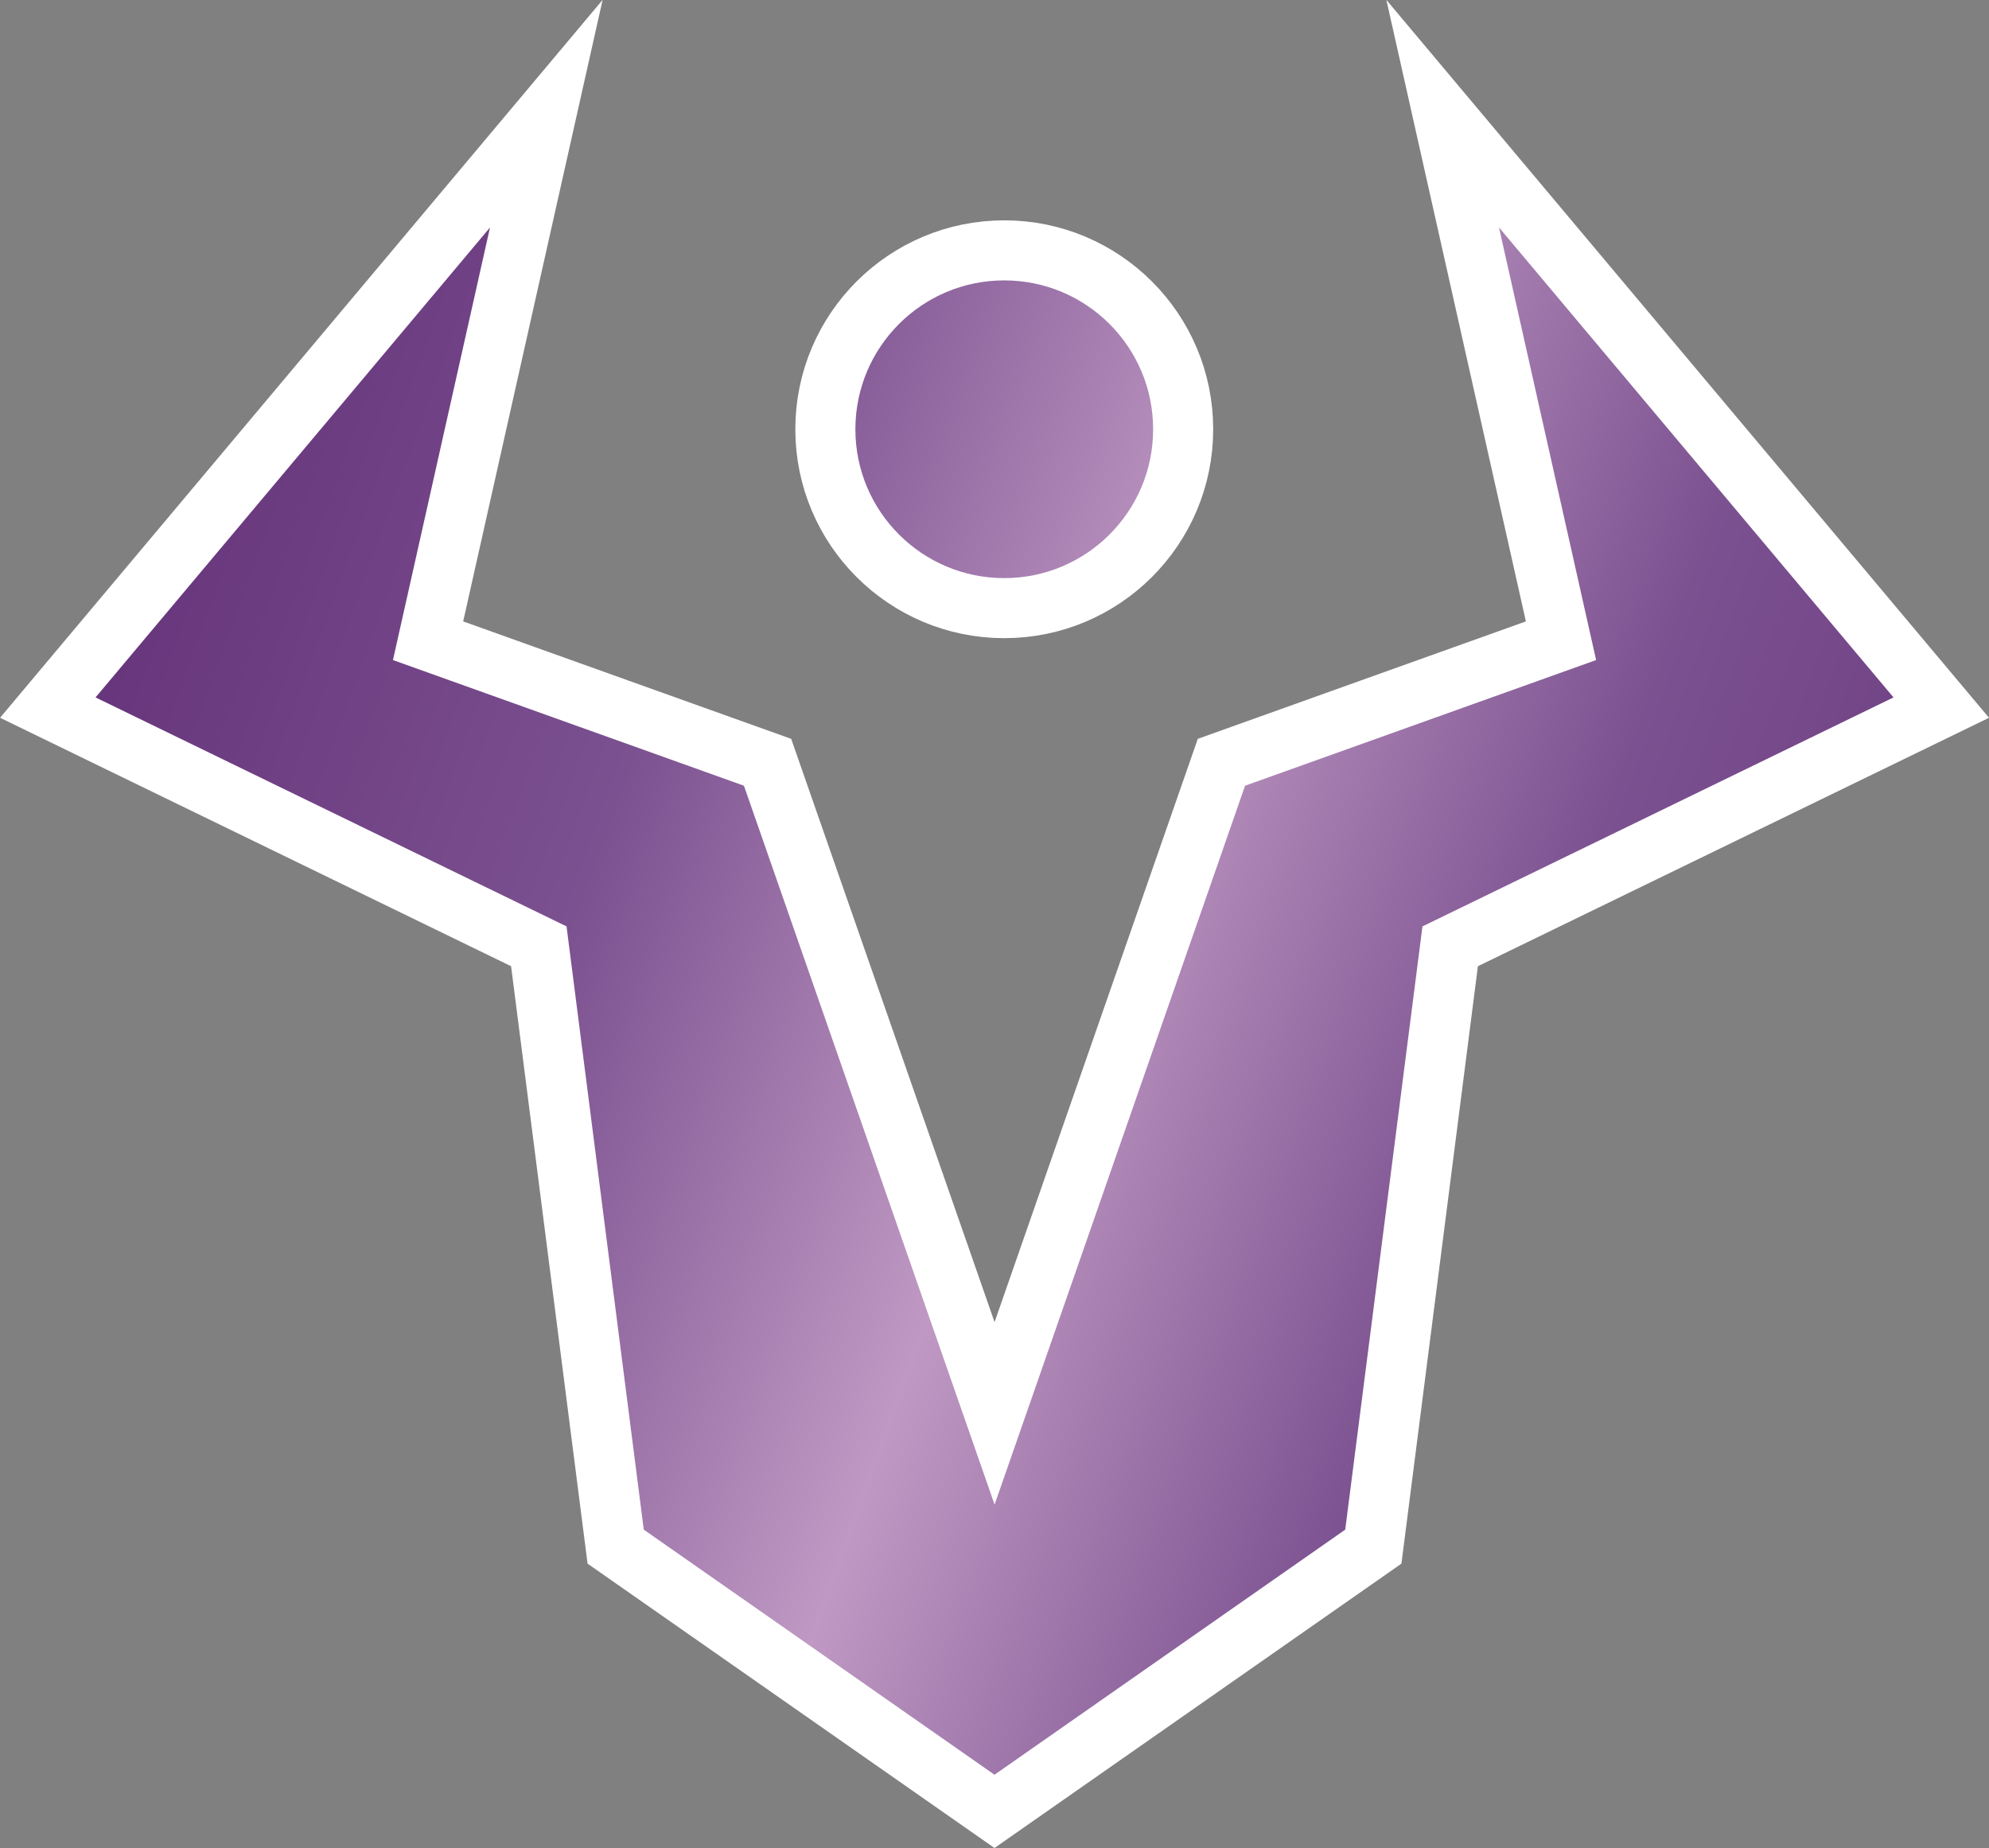 <svg xmlns="http://www.w3.org/2000/svg" xmlns:xlink="http://www.w3.org/1999/xlink" width="99.377" height="92.344" viewBox="0 0 26.294 24.433"><rect x="0" y="0" width="26.294" height="24.433" fill="#808080" stroke="none"/><defs><linearGradient xlink:href="#a" id="c" x1="-1.993" x2="27.175" y1="13.276" y2="23.839" gradientUnits="userSpaceOnUse"/><linearGradient xlink:href="#a" id="d" x1="-1.993" x2="27.175" y1="13.276" y2="23.839" gradientUnits="userSpaceOnUse"/></defs><linearGradient id="a"><stop offset="0" style="stop-color:#612c75"/><stop offset=".3" style="stop-color:#7b5190"/><stop offset=".5" style="stop-color:#bf99c3"/><stop offset=".7" style="stop-color:#7b5190"/><stop offset="1" style="stop-color:#612c75"/></linearGradient><linearGradient xlink:href="#a" id="b" x1="-1.993" x2="27.175" y1="13.276" y2="23.839" gradientUnits="userSpaceOnUse"/><g style="fill:url(#b);stroke:#fff;stroke-width:.794;stroke-miterlimit:10" transform="translate(-.082 -1.824)"><path d="m13.23 20.51-3.001-8.608-4.488-1.607 1.563-6.968-6.59 7.852 6.491 3.156 1.016 7.937 5.008 3.5 5.008-3.5 1.016-7.937 6.492-3.156-6.591-7.852 1.564 6.968-4.489 1.607z" style="fill:url(#c)"/><circle cx="13.358" cy="7.499" r="2.365" style="fill:url(#d)"/></g></svg>